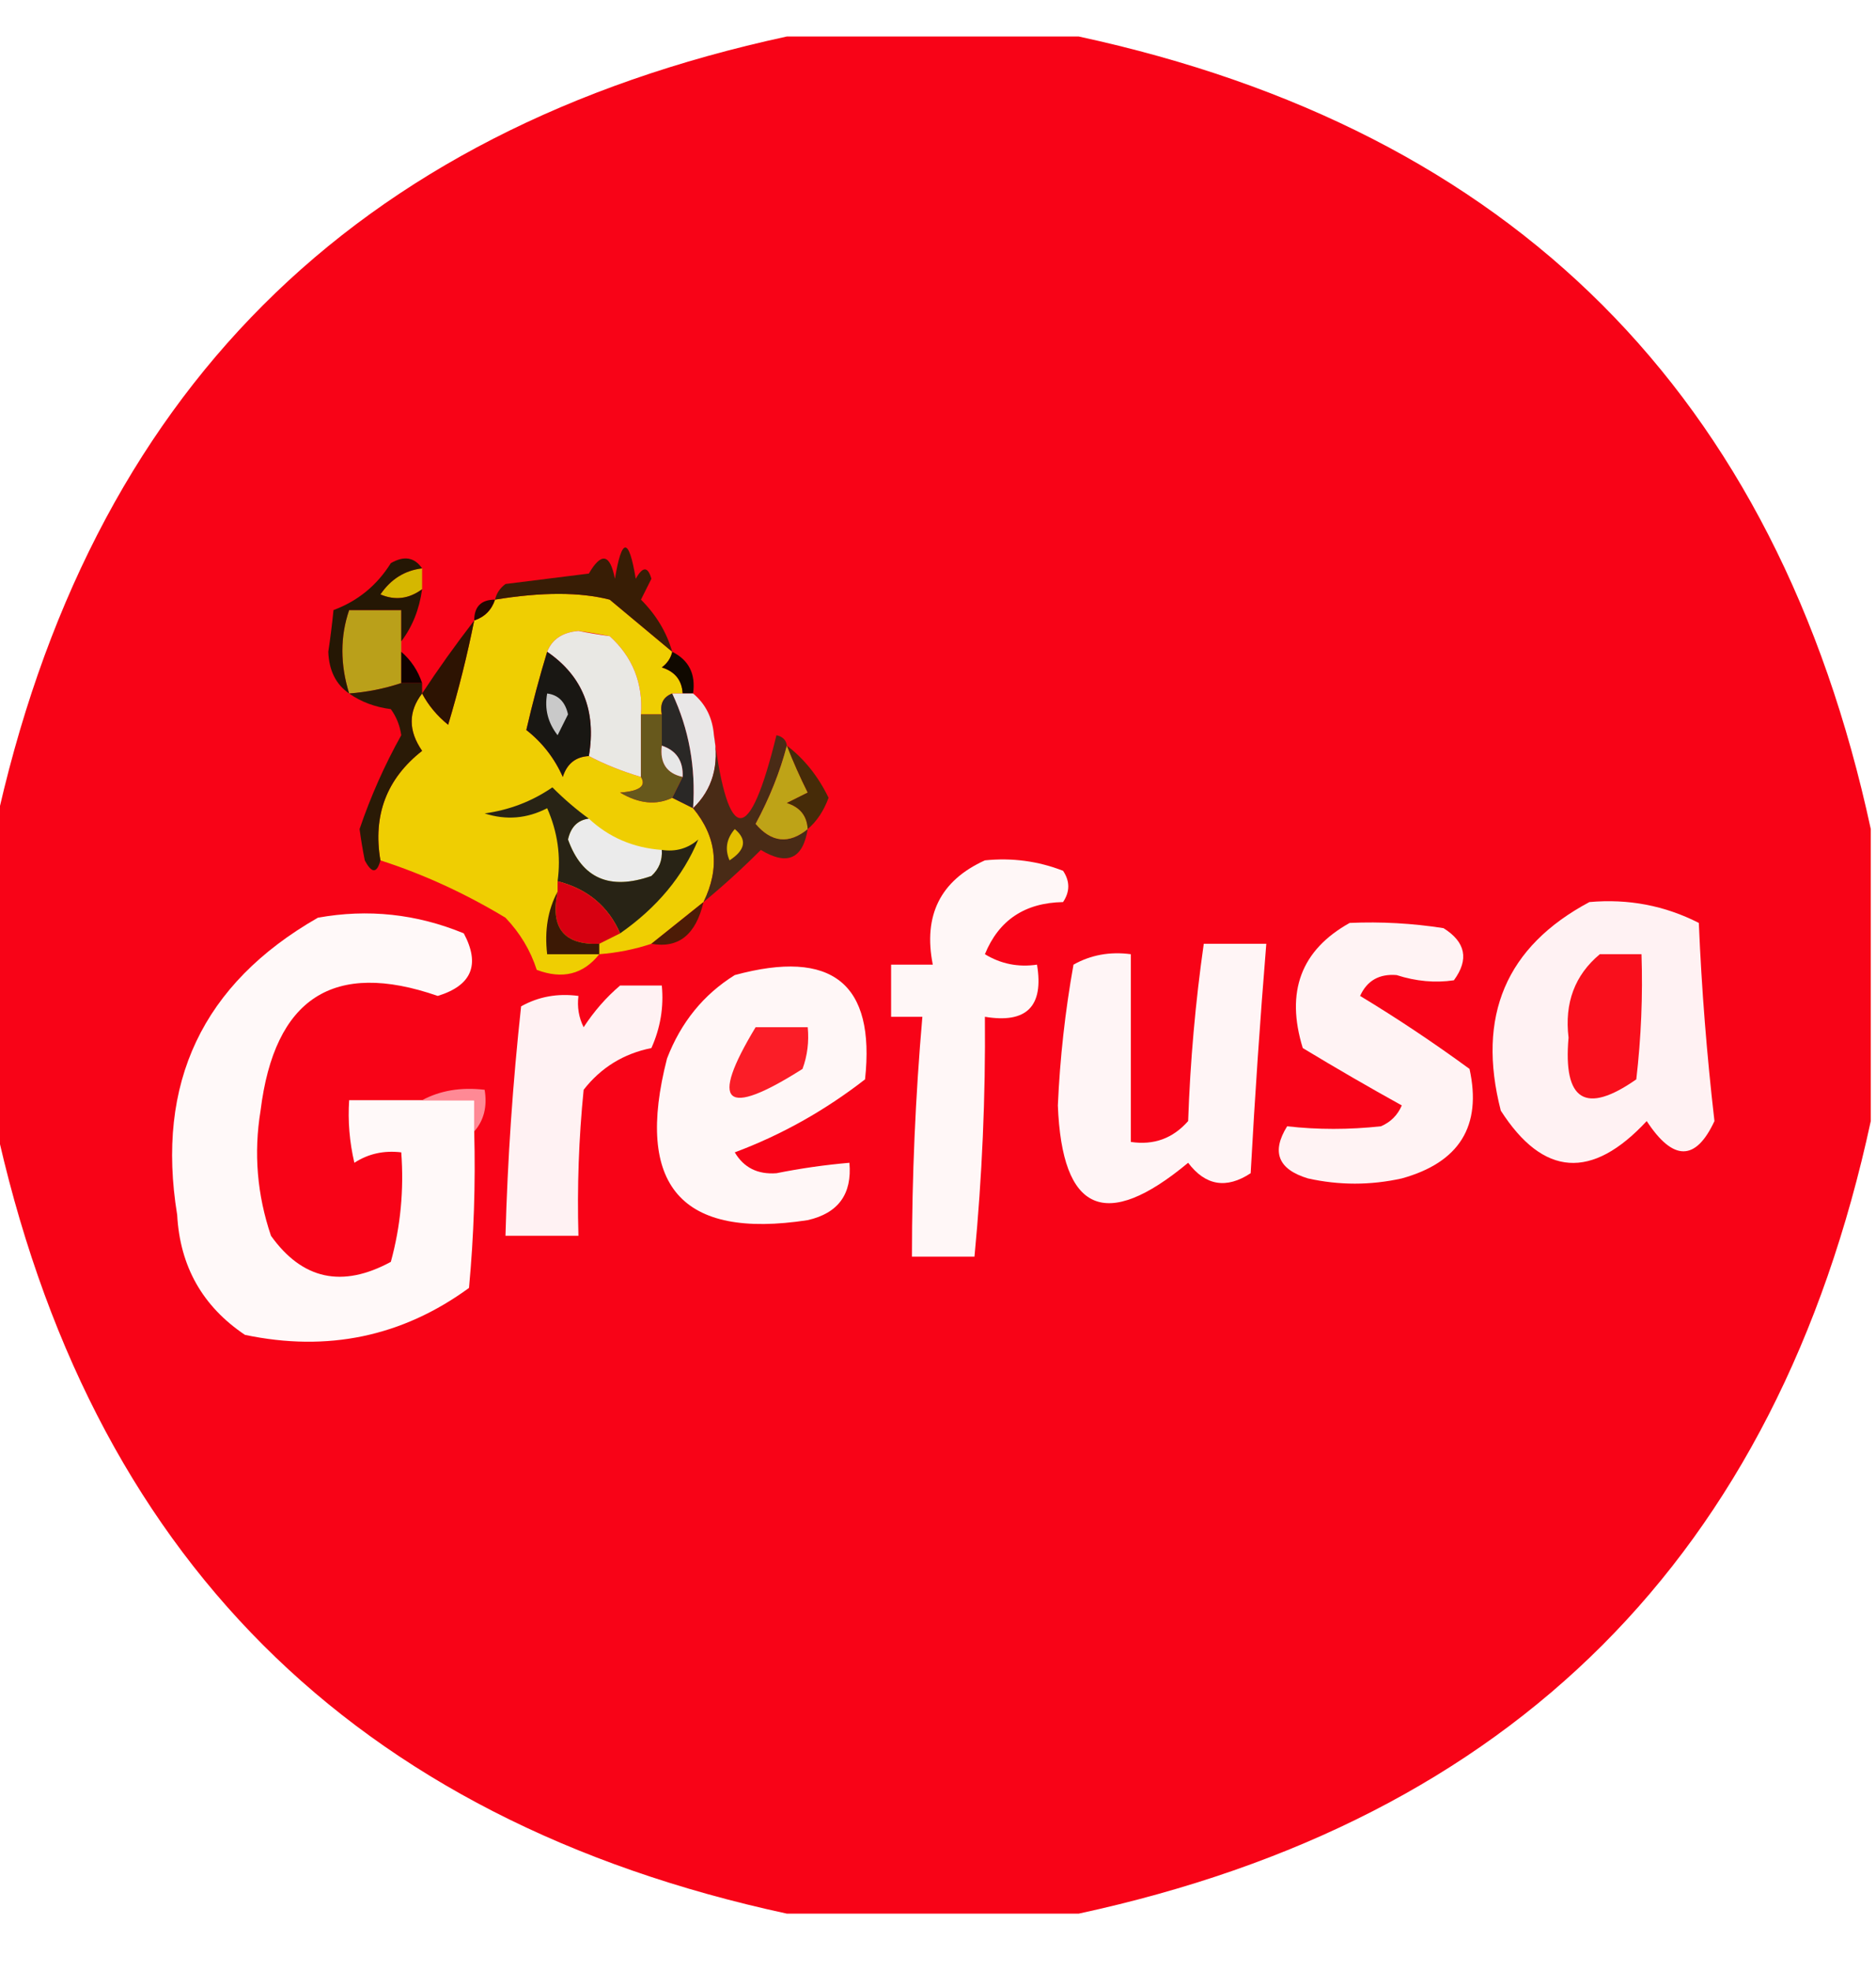 <svg version="1.2" xmlns="http://www.w3.org/2000/svg" viewBox="0 0 180 189" width="180" height="189"><style>.a{opacity:1;fill:#f80317}.b{fill:#d5b700}.c{fill:#efce02}.d{fill:#381d05}.e{fill:#200700}.f{fill:#baa01a}.g{fill:#e9e8e4}.h{fill:#251704}.i{fill:#100100}.j{fill:#2d1302}.k{fill:#100900}.l{fill:#191713}.m{fill:#c9c9c9}.n{fill:#2a2826}.o{fill:#e9e7e7}.p{fill:#2a1a06}.q{fill:#492b16}.r{fill:#67581c}.s{fill:#e7e7e7}.t{fill:#bea317}.u{fill:#462b08}.v{fill:#ebebeb}.w{fill:#e3bf00}.x{fill:#fff7f7}.y{fill:#282315}.z{fill:#d70011}.A{fill:#fff9f9}.B{fill:#fff2f3}.C{fill:#3c1905}.D{fill:#4d1c06}.E{fill:#fff3f4}.F{fill:#fff5f6}.G{fill:#f90f1c}.H{fill:#fb1d27}.I{fill:#ff8995}</style><path fill-rule="evenodd" class="a" d="m75.5 3.5q14 0 28 0 62.5 13.5 76 76 0 14 0 28-13.5 62.5-76 76-14 0-28 0-62.5-13.5-76-76 0-14 0-28 13.5-62.5 76-76z"/><path fill-rule="evenodd" class="b" d="m40.5 54.5q0 1 0 2-1.9 1.4-4 0.5 1.5-2.2 4-2.5z"/><path fill-rule="evenodd" class="c" d="m64.5 62.5q-0.2 0.9-1 1.5 1.9 0.6 2 2.5-0.5 0-1 0-1.3 0.5-1 2-1 0-2 0 0.3-4.5-3-7.5-1.5-0.3-3-0.5-2.3 0.2-3 2-1.1 3.6-2 7.5 2.3 1.8 3.5 4.5 0.6-1.9 2.5-2 2.3 1.2 5 2 0.8 1.3-2 1.5 2.7 1.6 5 0.5 1 0.5 2 1 3.4 4.1 1 9-2.5 2-5 4-2.4 0.8-5 1-2.3 2.9-6 1.5-0.9-2.8-3-5-5.8-3.5-12-5.5-1.1-6.5 4-10.5-2-2.9 0-5.5 0.9 1.7 2.5 3 1.5-5 2.5-10 1.5-0.5 2-2 6.7-1.1 11 0 3 2.5 6 5z"/><path fill-rule="evenodd" class="d" d="m64.5 62.5q-3-2.5-6-5-4.3-1.1-11 0 0.2-0.9 1-1.5 4-0.5 8-1 1.8-3.1 2.5 0.5 1-6 2 0 1-1.8 1.5 0-0.5 1-1 2 2.2 2.2 3 5z"/><path fill-rule="evenodd" class="e" d="m47.5 57.5q-0.5 1.5-2 2 0-2 2-2z"/><path fill-rule="evenodd" class="f" d="m38.5 61.5q0 0.5 0 1 0 1.5 0 3-2.4 0.8-5 1-1.3-4.2 0-8 2.5 0 5 0 0 1.5 0 3z"/><path fill-rule="evenodd" class="g" d="m61.5 68.5q0 3 0 6-2.7-0.8-5-2 1.1-6.5-4-10 0.7-1.8 3-2 1.5 0.3 3 0.5 3.3 3 3 7.5z"/><path fill-rule="evenodd" class="h" d="m40.5 54.5q-2.5 0.3-4 2.5 2.1 0.9 4-0.5-0.4 2.9-2 5 0-1.5 0-3-2.5 0-5 0-1.3 3.8 0 8-1.9-1.3-2-4 0.3-2 0.5-4 3.5-1.3 5.5-4.5 1.9-1.1 3 0.5z"/><path fill-rule="evenodd" class="i" d="m38.5 62.5q1.4 1.2 2 3-1 0-2 0 0-1.5 0-3z"/><path fill-rule="evenodd" class="j" d="m45.5 59.5q-1 5-2.5 10-1.6-1.3-2.5-3 2.3-3.5 5-7z"/><path fill-rule="evenodd" class="k" d="m64.5 62.5q2.4 1.2 2 4-0.5 0-1 0-0.1-1.9-2-2.5 0.8-0.6 1-1.5z"/><path fill-rule="evenodd" class="l" d="m52.5 62.5q5.1 3.5 4 10-1.9 0.1-2.5 2-1.2-2.7-3.5-4.5 0.9-3.9 2-7.5z"/><path fill-rule="evenodd" class="m" d="m52.5 66.5q1.6 0.2 2 2-0.5 1-1 2-1.4-1.8-1-4z"/><path fill-rule="evenodd" class="n" d="m64.5 66.5q2.4 5.1 2 11-1-0.5-2-1 0.5-1 1-2 0.1-2.3-2-3 0-1.5 0-3-0.3-1.5 1-2z"/><path fill-rule="evenodd" class="o" d="m64.5 66.5q0.5 0 1 0 0.5 0 1 0 1.8 1.5 2 4 0.8 4.3-2 7 0.4-5.9-2-11z"/><path fill-rule="evenodd" class="p" d="m38.5 65.5q1 0 2 0 0 0.5 0 1-2 2.6 0 5.5-5.1 4-4 10.5-0.5 1.9-1.5 0-0.3-1.5-0.5-3 1.6-4.7 4-9-0.2-1.4-1-2.5-2.3-0.3-4-1.5 2.6-0.2 5-1z"/><path fill-rule="evenodd" class="q" d="m68.5 70.5q2.1 15.9 6 0 0.9 0.2 1 1-1 3.8-3 7.5 2.3 2.7 5 0.5-0.7 4.3-4.5 2-2.7 2.7-5.5 5 2.4-4.9-1-9 2.8-2.7 2-7z"/><path fill-rule="evenodd" class="r" d="m61.5 68.5q1 0 2 0 0 1.5 0 3-0.3 2.5 2 3-0.5 1-1 2-2.3 1.1-5-0.5 2.8-0.2 2-1.5 0-3 0-6z"/><path fill-rule="evenodd" class="s" d="m63.5 71.5q2.1 0.7 2 3-2.3-0.5-2-3z"/><path fill-rule="evenodd" class="t" d="m75.5 71.5q0.9 2.3 2 4.5-1 0.5-2 1 1.9 0.6 2 2.5-2.7 2.2-5-0.5 2-3.7 3-7.5z"/><path fill-rule="evenodd" class="u" d="m75.5 71.5q2.5 1.9 4 5-0.7 1.9-2 3-0.1-1.9-2-2.5 1-0.5 2-1-1.1-2.2-2-4.5z"/><path fill-rule="evenodd" class="v" d="m56.5 78.5q2.9 2.7 7 3 0.1 1.5-1 2.5-6 2.1-8-3.5 0.4-1.8 2-2z"/><path fill-rule="evenodd" class="w" d="m70.5 79.5q1.8 1.5-0.5 3-0.7-1.6 0.5-3z"/><path fill-rule="evenodd" class="x" d="m94.5 82.5q3.9-0.4 7.5 1 1 1.5 0 3-5.5 0.1-7.5 5 2.3 1.4 5 1 1 6-5 5 0.1 11.5-1 23-3 0-6 0 0-11.5 1-23-1.5 0-3 0 0-2.5 0-5 2 0 4 0-1.4-7.1 5-10z"/><path fill-rule="evenodd" class="y" d="m56.5 78.5q-1.6 0.2-2 2 2 5.6 8 3.5 1.1-1 1-2.5 2 0.3 3.5-1-2.2 5.3-7.5 9-1.7-3.9-6-5 0.5-3.6-1-7-2.9 1.5-6 0.5 3.6-0.5 6.5-2.5 1.7 1.7 3.5 3z"/><path fill-rule="evenodd" class="z" d="m53.5 84.5q4.3 1.1 6 5-1 0.5-2 1-5.1 0.2-4-5 0-0.5 0-1z"/><path fill-rule="evenodd" class="A" d="m40.5 105.5q2.5 0 5 0 0 1.5 0 3 0.2 7.5-0.5 15-9.6 7-21.5 4.5-6.1-4.1-6.5-11.5-3.1-19 13.5-28.5 7.2-1.3 14 1.5 2.4 4.5-2.5 6-15-5.2-17 11-1 6.1 1 12 4.5 6.3 11.5 2.5 1.4-5.1 1-10.5-2.5-0.3-4.5 1-0.7-3-0.5-6 3.5 0 7 0z"/><path fill-rule="evenodd" class="B" d="m152.5 86.5q5.6-0.5 10.5 2 0.4 9.5 1.5 19-2.7 5.8-6.5 0-7.9 8.5-14-1-3.5-13.6 8.5-20z"/><path fill-rule="evenodd" class="C" d="m53.5 85.5q-1.1 5.2 4 5 0 0.5 0 1-2.5 0-5 0-0.4-3.4 1-6z"/><path fill-rule="evenodd" class="D" d="m67.5 86.5q-1.1 4.7-5 4 2.5-2 5-4z"/><path fill-rule="evenodd" class="E" d="m129.5 88.5q4.5-0.2 9 0.5 3.2 2 1 5-2.7 0.4-5.5-0.5-2.5-0.2-3.5 2 5.3 3.2 10.5 7 1.8 8.2-6.5 10.5-4.5 1-9 0-4.3-1.3-2-5 4.4 0.5 9 0 1.4-0.6 2-2-4.7-2.6-9.5-5.5-2.5-8.1 4.5-12z"/><path fill-rule="evenodd" class="F" d="m115.5 90.5q3 0 6 0-0.9 11-1.5 22-3.5 2.3-6-1-11.9 9.9-12.5-5.5 0.3-6.8 1.5-13.5 2.5-1.4 5.5-1 0 9 0 18 3.3 0.5 5.5-2 0.3-8.6 1.5-17z"/><path fill-rule="evenodd" class="G" d="m153.5 91.5q2 0 4 0 0.2 6-0.5 12-7.3 5.1-6.5-4-0.6-5 3-8z"/><path fill-rule="evenodd" class="x" d="m70.5 93.5q14-3.8 12.5 10-5.8 4.5-12.5 7 1.3 2.2 4 2 3.5-0.7 7-1 0.4 4.5-4 5.5-18.2 2.8-13.5-15.5 2-5.2 6.5-8z"/><path fill-rule="evenodd" class="B" d="m59.5 94.5q2 0 4 0 0.3 3.1-1 6-4 0.8-6.5 4-0.7 7-0.5 14-3.5 0-7 0 0.3-11 1.5-22 2.5-1.4 5.5-1-0.2 1.6 0.5 3 1.5-2.3 3.5-4z"/><path fill-rule="evenodd" class="H" d="m72.5 98.5q2.5 0 5 0 0.2 2.1-0.5 4-11.2 7.1-4.5-4z"/><path fill-rule="evenodd" class="I" d="m40.5 105.5q2.6-1.4 6-1 0.4 2.4-1 4 0-1.5 0-3-2.5 0-5 0z"/></svg>
